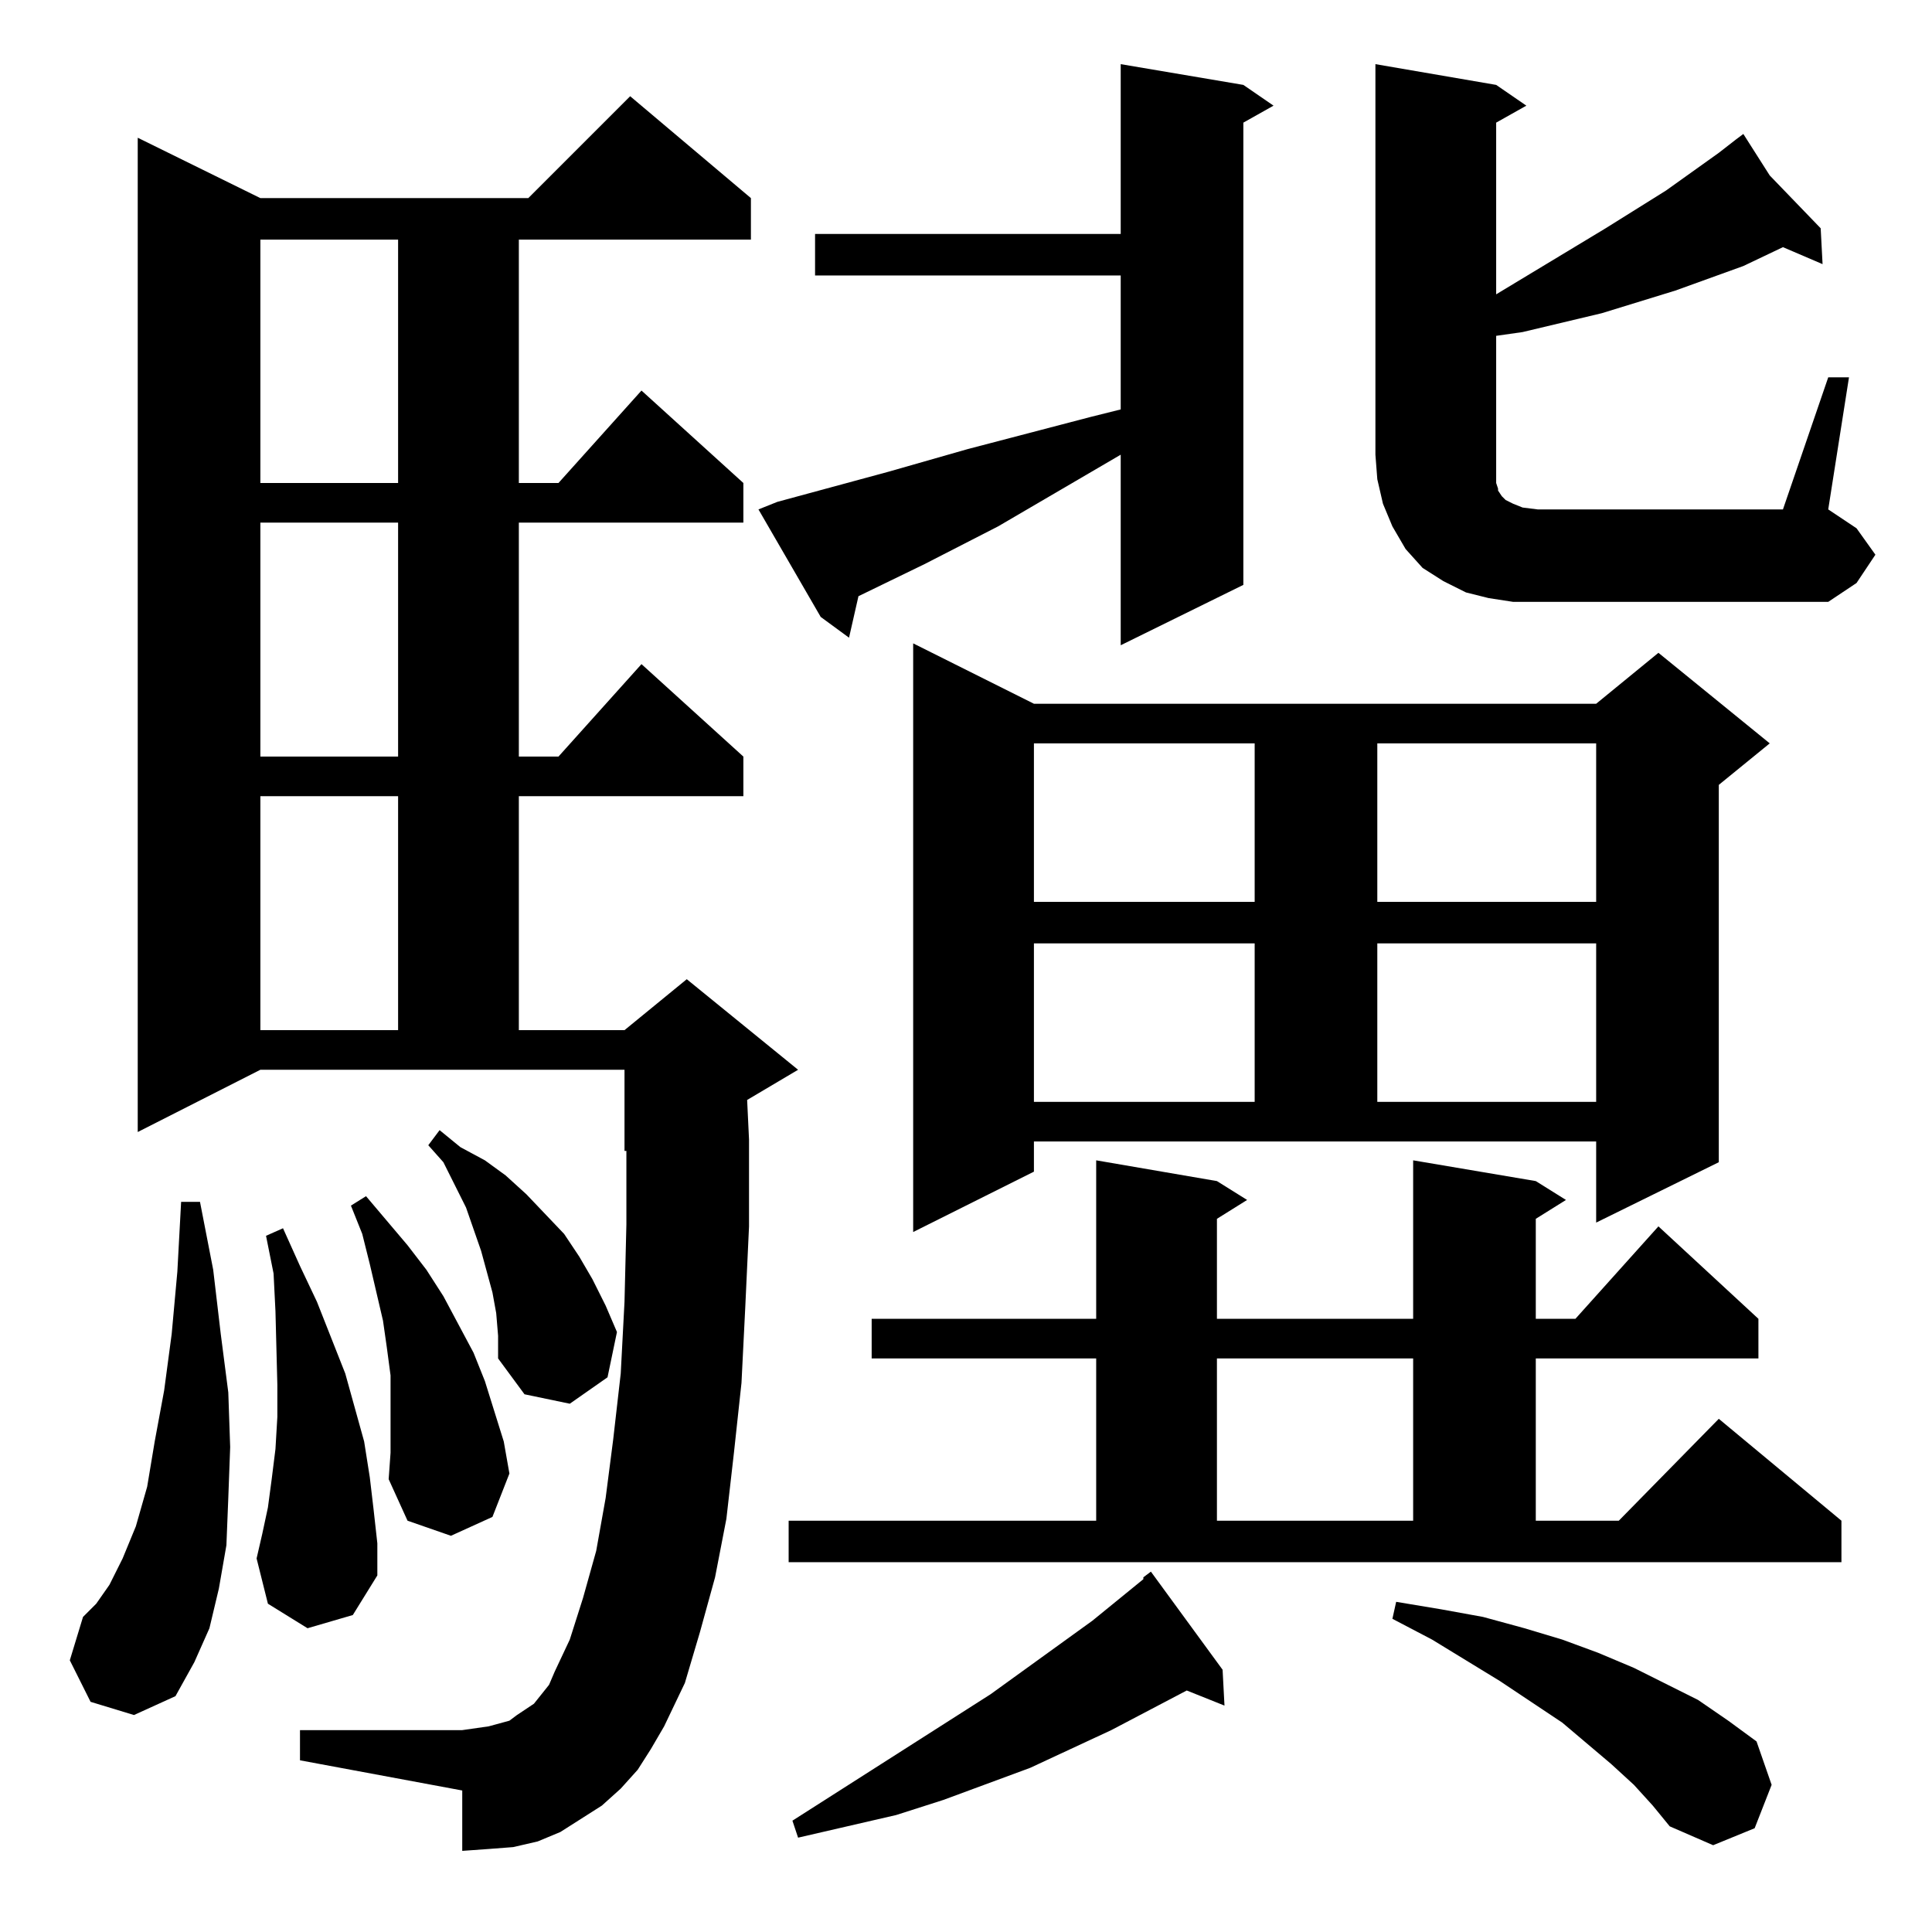 <?xml version="1.0" standalone="no"?>
<!DOCTYPE svg PUBLIC "-//W3C//DTD SVG 1.1//EN" "http://www.w3.org/Graphics/SVG/1.1/DTD/svg11.dtd" >
<svg xmlns="http://www.w3.org/2000/svg" xmlns:xlink="http://www.w3.org/1999/xlink" version="1.1" viewBox="0 -144 1024 1024">
  <g transform="matrix(1 0 0 -1 0 880)">
   <path fill="currentColor"
d="M866 78l-12 11l-26 22l-33 22l-36 22l-21 11l2 9l24 -4l22 -4l22 -6l20 -6l19 -7l19 -8l34 -17l16 -11l15 -11l8 -23l-9 -23l-22 -9l-23 10l-9 11zM648 139l1 -19l-20 8l-40 -21l-43 -20l-46 -17l-25 -8l-52 -12l-3 9l105 67l54 39l27 22v1l4 3zM338 86l-9 -10l-10 -9
l-11 -7l-11 -7l-12 -5l-13 -3l-13 -1l-14 -1v32l-86 16v16h86l7 1l7 1l11 3l4 3l9 6l4 5l4 5l3 7l8 17l7 22l7 25l5 28l4 31l4 35l2 38l1 41v39h-1v43h-193l-65 -33v527l65 -32h142l54 54l64 -54v-22h-123v-129h21l44 49l54 -49v-21h-119v-124h21l44 49l54 -49v-21h-119
v-124h56l33 27l59 -48l-27 -16l1 -21v-46l-2 -43l-2 -40l-4 -37l-4 -35l-6 -31l-8 -29l-8 -27l-11 -23l-7 -12zM48 122l-11 22l7 23l7 7l7 10l7 14l7 17l6 21l4 24l5 27l4 30l3 33l2 37h10l7 -36l4 -34l4 -31l1 -29l-1 -27l-1 -25l-4 -23l-5 -21l-8 -18l-10 -18l-22 -10z
M163 161l-21 13l-6 24l3 13l3 14l2 15l2 16l1 17v17l-1 39l-1 20l-4 20l9 4l9 -20l9 -19l15 -38l5 -18l5 -18l3 -19l2 -17l2 -18v-17l-13 -21zM418 218h163v86h-119v21h119v84l64 -11l16 -10l-16 -10v-53h104v84l65 -11l16 -10l-16 -10v-53h21l44 49l53 -49v-21h-118v-86h44
l53 54l65 -54v-22h-558v22zM207 267v14v14l-2 15l-2 14l-7 30l-4 16l-6 15l8 5l22 -26l10 -13l9 -14l8 -15l8 -15l6 -15l5 -16l5 -16l3 -17l-9 -23l-22 -10l-23 8l-10 22l1 14v13zM645 304v-86h104v86h-104zM263 328l-2 11l-3 11l-3 11l-8 23l-12 24l-8 9l6 8l11 -9l13 -7
l11 -8l11 -10l20 -21l8 -12l7 -12l7 -14l6 -14l-5 -24l-20 -14l-24 5l-14 19v12zM548 403l-64 -32v312l64 -32h298l33 27l59 -48l-27 -22v-200l-65 -32v43h-298v-16zM548 524v-84h117v84h-117zM730 524v-84h116v84h-116zM138 602v-124h73v124h-73zM548 630v-84h117v84h-117z
M730 630v-84h116v84h-116zM138 747v-124h73v124h-73zM412 758l59 16l42 12l65 17l16 4v71h-162v22h162v90l65 -11l16 -11l-16 -9v-245l-65 -32v101l-65 -38l-39 -20l-35 -17l-5 -22l-15 11l-33 57zM969 824h11l-11 -70l15 -10l10 -14l-10 -15l-15 -10h-167l-13 2l-12 3
l-12 6l-11 7l-9 10l-7 12l-5 12l-3 13l-1 13v207l64 -11l16 -11l-16 -9v-91l58 35l32 20l28 20l9 7v1v-1l4 3l14 -22l27 -28l1 -19l-21 9l-21 -10l-36 -13l-39 -12l-42 -10l-14 -2v-63v-6v-5v-4l1 -3v-1l2 -3l2 -2l4 -2l5 -2l8 -1h130zM138 897v-129h73v129h-73z" />
  </g>

</svg>
